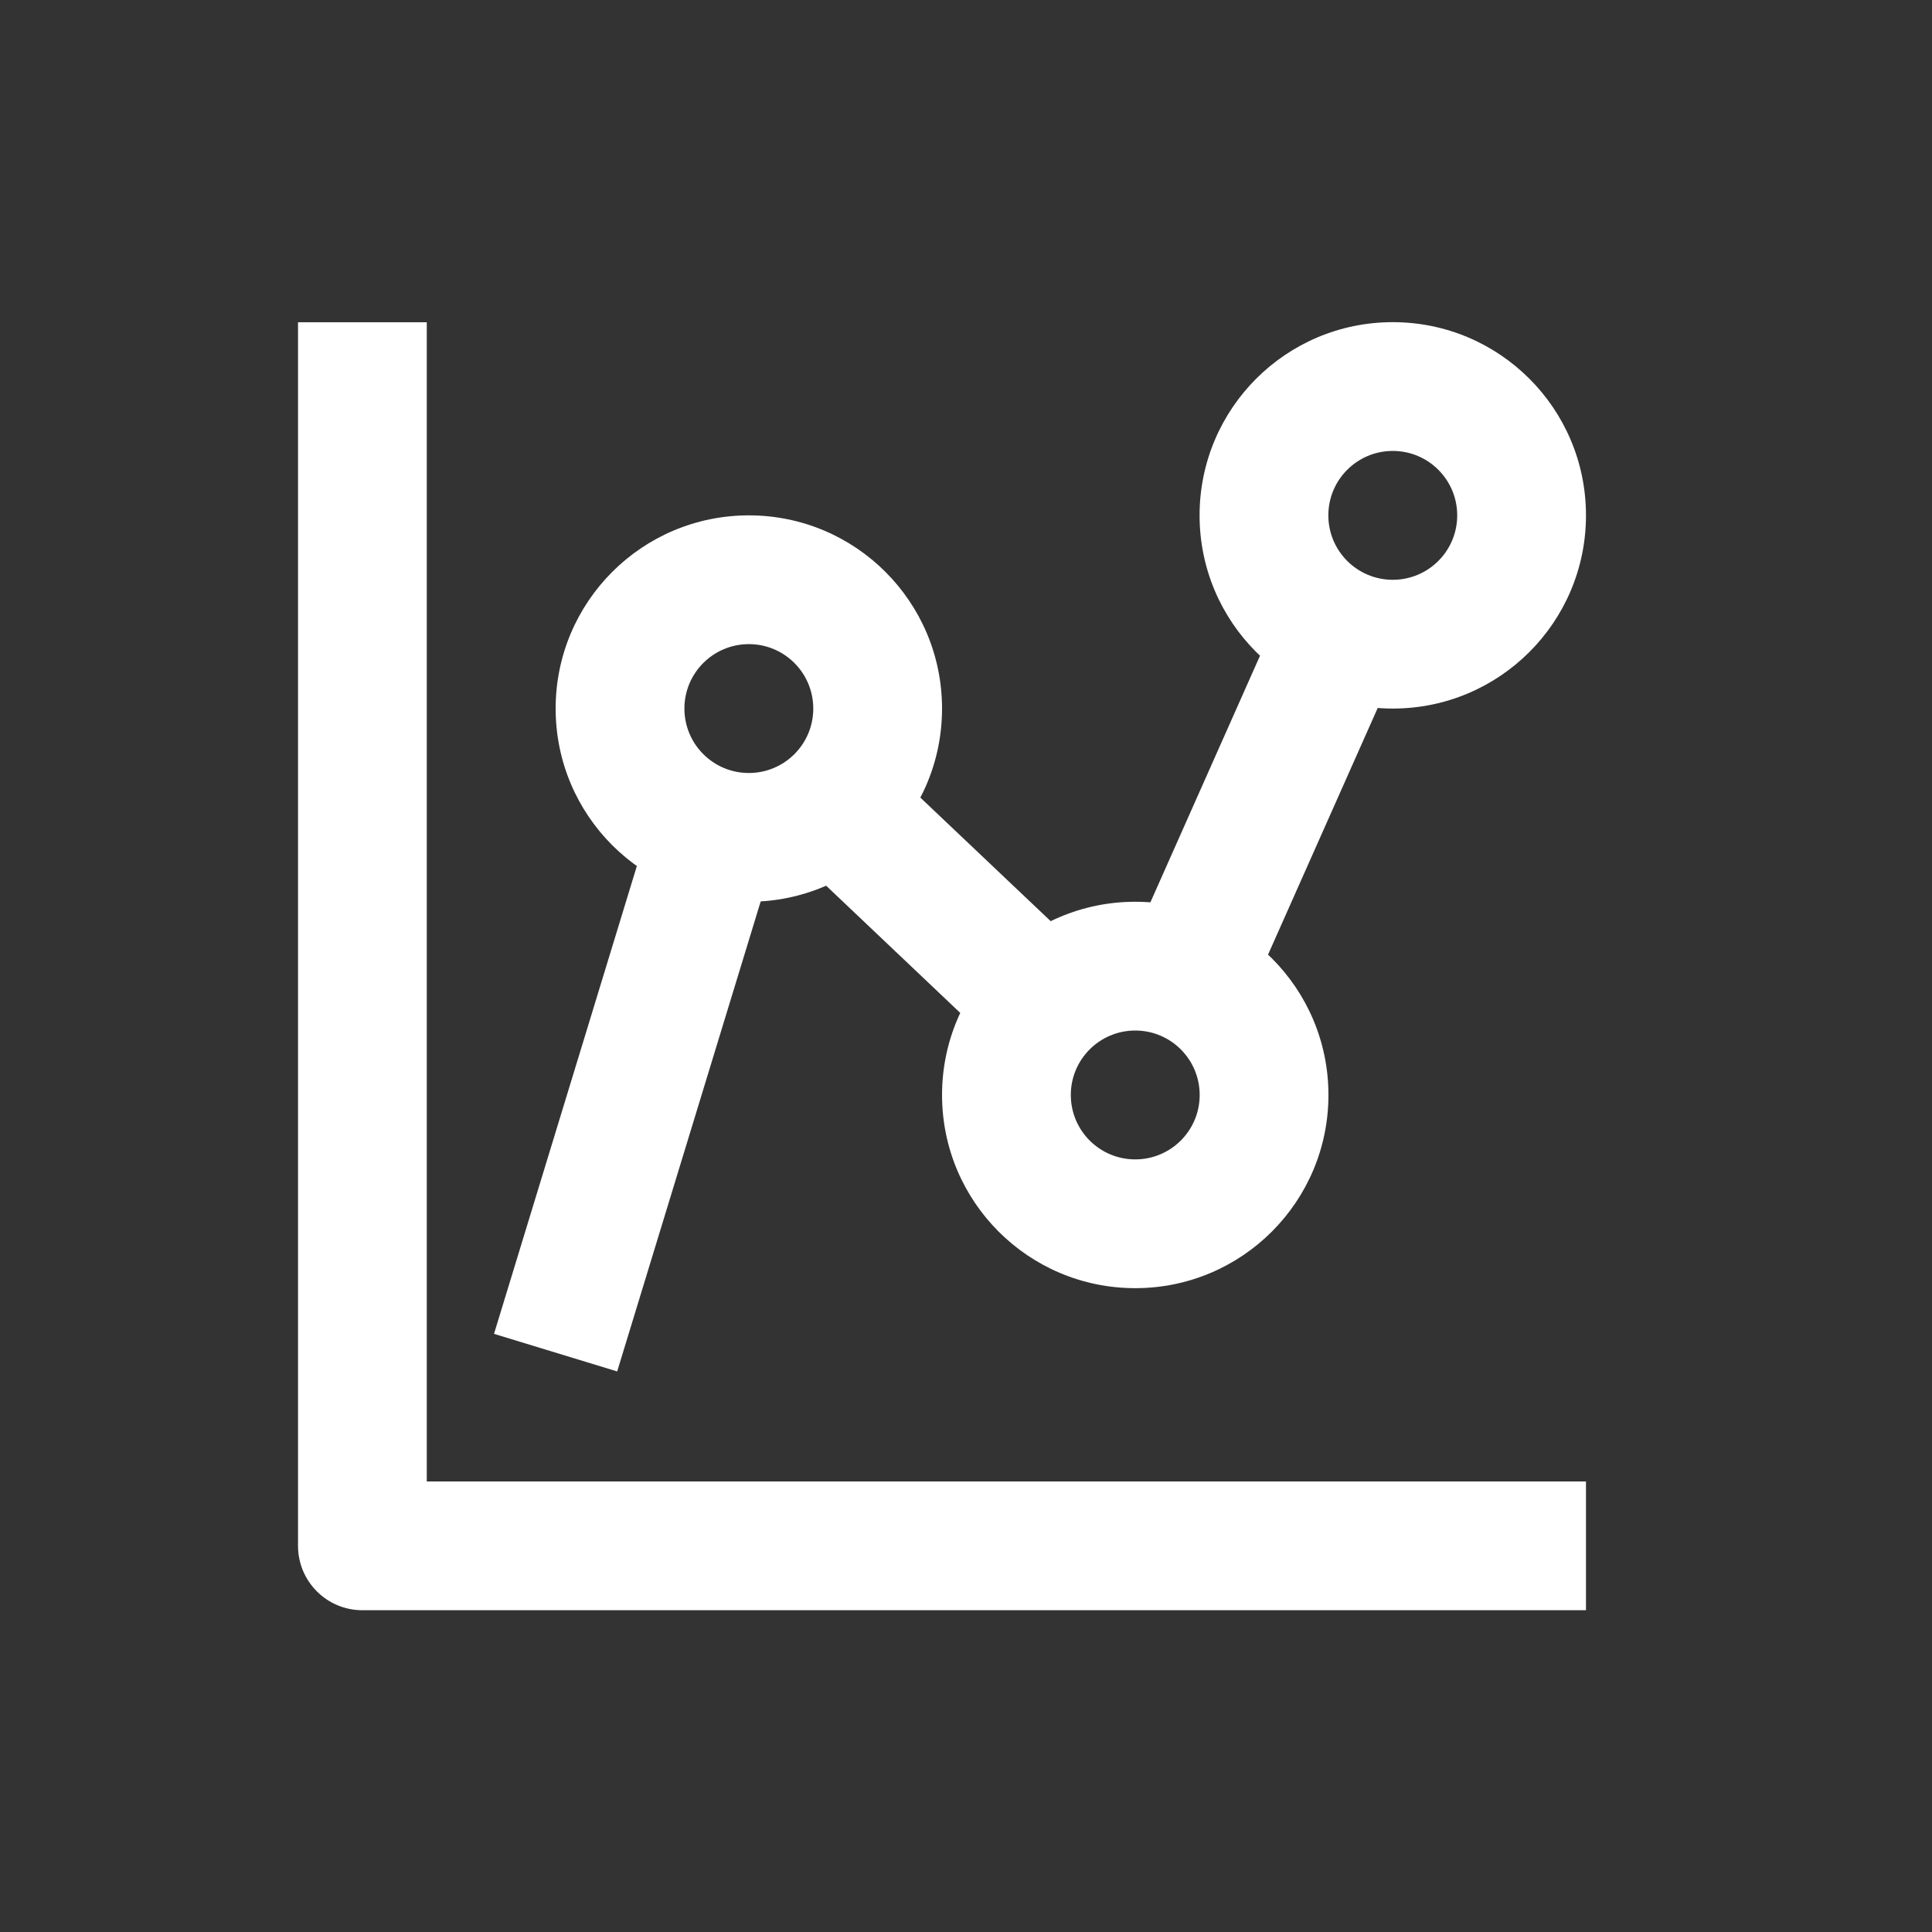 <?xml version="1.0" encoding="UTF-8" standalone="no"?>
<svg
   width="20"
   height="20"
   viewBox="0 0 20 20"
   fit=""
   preserveAspectRatio="xMidYMid"
   focusable="false"
   version="1.1"
   id="svg1"
   sodipodi:docname="studios.svg"
   inkscape:version="1.3.2 (091e20e, 2023-11-25)"
   xmlns:inkscape="http://www.inkscape.org/namespaces/inkscape"
   xmlns:sodipodi="http://sodipodi.sourceforge.net/DTD/sodipodi-0.dtd"
   xmlns="http://www.w3.org/2000/svg"
   xmlns:svg="http://www.w3.org/2000/svg">
  <rect x="0" y="0" width="20" height="20" fill="#333333" stroke="none"/>
  <defs
     id="defs1" />
  <sodipodi:namedview
     id="namedview1"
     pagecolor="#505050"
     bordercolor="#eeeeee"
     borderopacity="1"
     inkscape:showpageshadow="0"
     inkscape:pageopacity="0"
     inkscape:pagecheckerboard="0"
     inkscape:deskcolor="#505050"
     inkscape:zoom="16.857143"
     inkscape:cx="10.055085"
     inkscape:cy="9.6991525"
     inkscape:window-width="1312"
     inkscape:window-height="682"
     inkscape:window-x="387"
     inkscape:window-y="294"
     inkscape:window-maximized="0"
     inkscape:current-layer="svg1" />
  <g
     id="Studios"
     transform="translate(3.085,2.669)"
     style="fill:#ffffff">
    <path
       id="Ellipse 5 (Stroke)"
       fill-rule="evenodd"
       clip-rule="evenodd"
       d="m 11.333,3.333 c 0.368,0 0.667,-0.298 0.667,-0.667 0,-0.368 -0.298,-0.667 -0.667,-0.667 -0.368,0 -0.667,0.298 -0.667,0.667 0,0.368 0.298,0.667 0.667,0.667 z m 0,1.333 c 1.105,0 2,-0.895 2,-2 0,-1.105 -0.895,-2 -2,-2 -1.105,0 -2,0.895 -2,2 0,1.105 0.895,2 2,2 z"
       fill="currentColor"
       style="fill:#ffffff" />
    <path
       id="Ellipse 6 (Stroke)"
       fill-rule="evenodd"
       clip-rule="evenodd"
       d="m 4.667,5.333 c 0.368,0 0.667,-0.298 0.667,-0.667 0,-0.368 -0.298,-0.667 -0.667,-0.667 -0.368,0 -0.667,0.298 -0.667,0.667 0,0.368 0.298,0.667 0.667,0.667 z m 0,1.333 c 1.105,0 2,-0.895 2,-2 0,-1.105 -0.895,-2 -2,-2 -1.105,0 -2,0.895 -2,2 0,1.105 0.895,2 2,2 z"
       fill="currentColor"
       style="fill:#ffffff" />
    <path
       id="Ellipse 7 (Stroke)"
       fill-rule="evenodd"
       clip-rule="evenodd"
       d="m 8.667,9.333 c 0.368,0 0.667,-0.298 0.667,-0.667 0,-0.368 -0.298,-0.667 -0.667,-0.667 -0.368,0 -0.667,0.298 -0.667,0.667 0,0.368 0.298,0.667 0.667,0.667 z m 0,1.333 c 1.105,0 2,-0.895 2,-2 0,-1.105 -0.895,-2 -2,-2 -1.105,0 -2,0.895 -2,2 0,1.105 0.895,2 2,2 z"
       fill="currentColor"
       style="fill:#ffffff" />
    <path
       id="Line 26 (Stroke)"
       fill-rule="evenodd"
       clip-rule="evenodd"
       d="M 4.987,6.016 3.304,11.528 2.029,11.139 3.712,5.627 Z"
       fill="currentColor"
       style="fill:#ffffff" />
    <path
       id="Line 27 (Stroke)"
       fill-rule="evenodd"
       clip-rule="evenodd"
       d="M 11.498,3.938 9.868,7.604 8.65,7.063 10.28,3.396 Z"
       fill="currentColor"
       style="fill:#ffffff" />
    <path
       id="Line 28 (Stroke)"
       fill-rule="evenodd"
       clip-rule="evenodd"
       d="M 7.208,8.151 4.875,5.938 5.792,4.971 8.125,7.183 Z"
       fill="currentColor"
       style="fill:#ffffff" />
    <path
       id="Vector 63 (Stroke)"
       fill-rule="evenodd"
       clip-rule="evenodd"
       d="M 0,13.333 V 0.667 H 1.333 V 12.667 H 13.333 v 1.333 H 0.667 C 0.298,14 0,13.702 0,13.333 Z"
       fill="currentColor"
       style="fill:#ffffff" />
  </g>
</svg>
